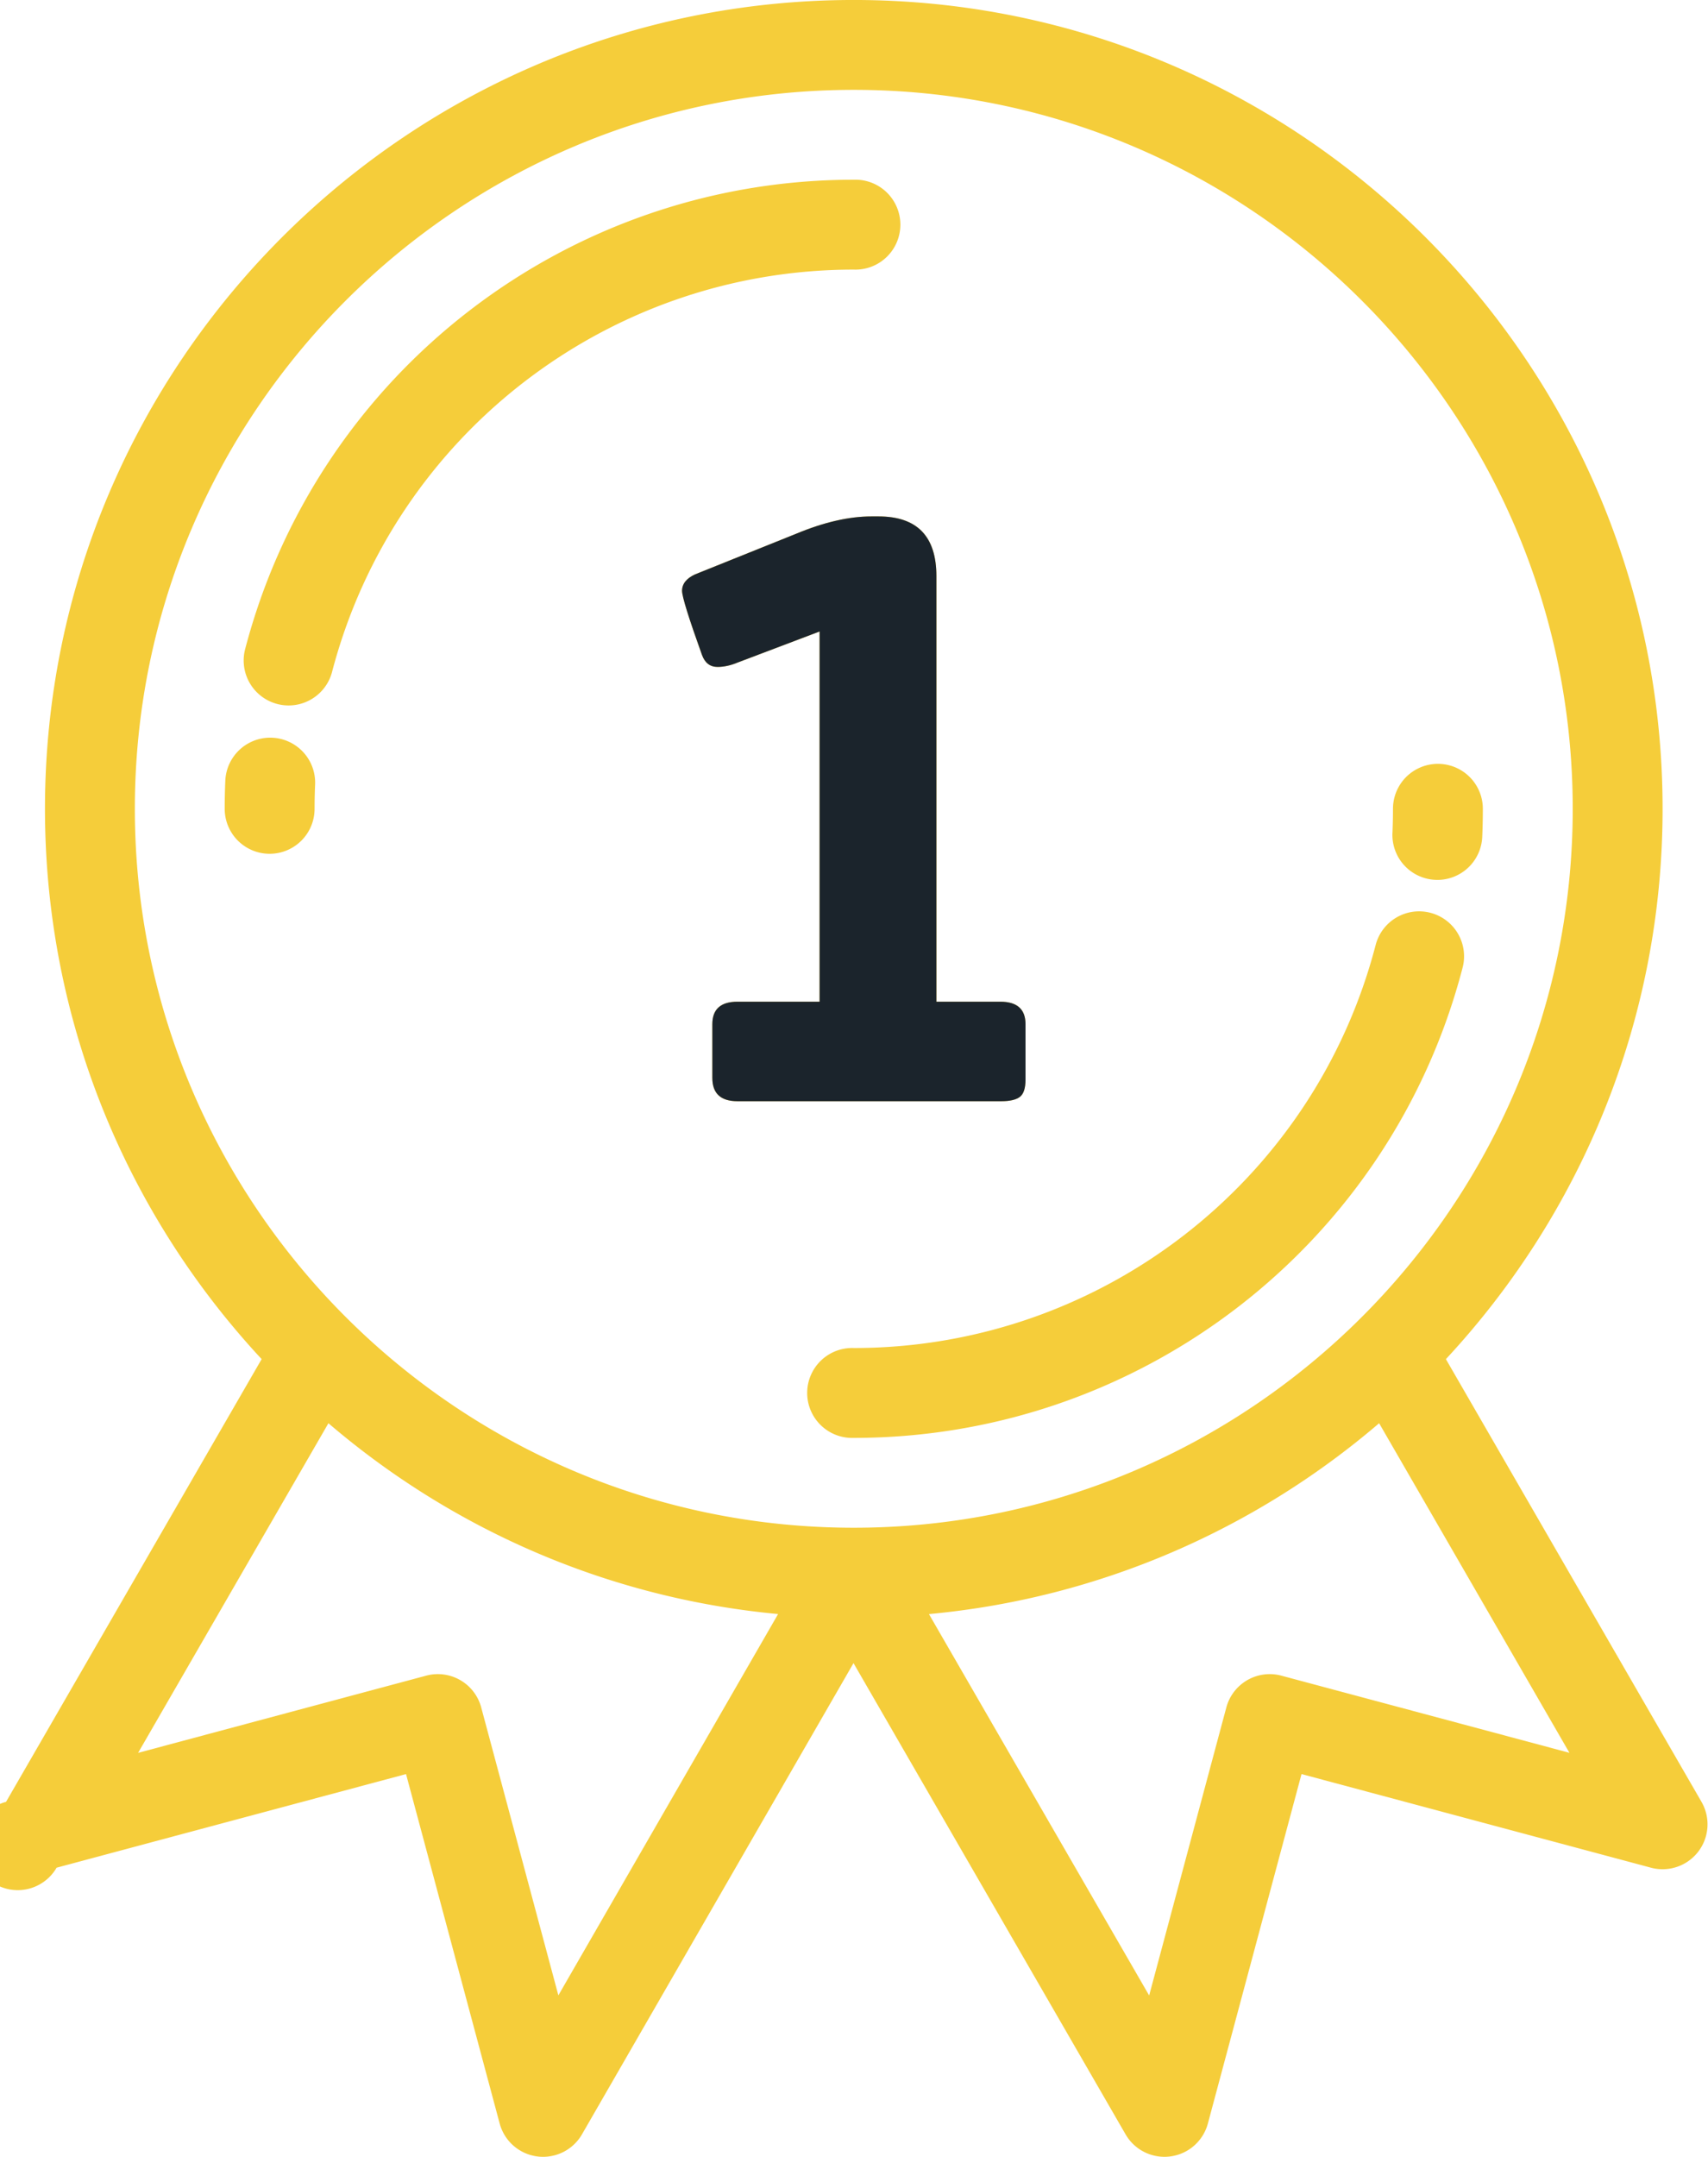 <svg xmlns="http://www.w3.org/2000/svg" xmlns:xlink="http://www.w3.org/1999/xlink" width="84" height="106" viewBox="0 0 84 106"><defs><path id="y3u7a" d="M570.989 3732.25c-12.076 0-22.63 8.145-25.667 19.807a2.21 2.21 0 0 1-4.277-1.112c3.542-13.608 15.856-23.112 29.944-23.112a2.21 2.21 0 1 1 0 4.417zm-26.492 25.311c-.017.394-.026.793-.026 1.189a2.21 2.21 0 0 1-4.42 0c0-.46.01-.925.03-1.383a2.21 2.21 0 0 1 4.416.194zm56.435 8.993c-3.541 13.609-15.855 23.113-29.943 23.113a2.21 2.21 0 1 1 0-4.417c12.076 0 22.63-8.145 25.666-19.808a2.208 2.208 0 0 1 2.695-1.581 2.208 2.208 0 0 1 1.582 2.693zm-3.45-6.616c.016-.393.025-.793.025-1.188a2.21 2.21 0 0 1 4.42 0c0 .459-.01.925-.03 1.382a2.21 2.21 0 0 1-2.206 2.112l-.1-.003a2.21 2.21 0 0 1-2.11-2.303zm-19.24 13.182h-12.975c-.823 0-1.234-.382-1.234-1.148v-2.636c0-.737.411-1.106 1.234-1.106h4.041v-18.195l-4.04 1.53c-.342.142-.667.212-.98.212-.368 0-.623-.198-.766-.595-.652-1.814-.978-2.861-.978-3.146 0-.34.213-.609.638-.807l4.978-1.999c1.361-.567 2.595-.85 3.702-.85h.34c1.9 0 2.85.977 2.85 2.933v20.917h3.149c.822 0 1.234.37 1.234 1.106v2.72c0 .426-.093.71-.277.85-.184.143-.49.214-.915.214zm34.278 36.882a2.212 2.212 0 0 1-2.325.788l-17.186-4.601-4.605 17.173a2.21 2.21 0 0 1-4.048.533l-13.38-23.159-13.353 23.157a2.21 2.21 0 0 1-4.049-.53l-4.605-17.174-17.186 4.601a2.208 2.208 0 1 1-2.485-3.237l12.57-21.758c-6.607-7.099-10.656-16.608-10.656-27.046 0-21.918 17.844-39.75 39.777-39.75 21.934 0 39.778 17.832 39.778 39.75 0 10.438-4.05 19.947-10.657 27.047l12.57 21.757c.447.774.384 1.74-.16 2.449zm-45.253-11.678c-8.398-.783-16.046-4.184-22.115-9.378l-9.36 16.2 14.168-3.794a2.209 2.209 0 0 1 2.706 1.56l3.795 14.152zm3.722-4.242c19.497 0 35.358-15.85 35.358-35.333 0-19.483-15.861-35.333-35.358-35.333-19.496 0-35.357 15.85-35.357 35.333 0 19.483 15.861 35.333 35.357 35.333zm35.196 11.062l-9.359-16.198c-6.076 5.198-13.732 8.601-22.14 9.38l10.83 18.744 3.796-14.157a2.21 2.21 0 0 1 2.706-1.561z"/><path id="y3u7b" d="M579.158 3772.907c.184-.142.277-.425.277-.85v-2.721c0-.737-.412-1.106-1.234-1.106h-3.149v-20.917c0-1.956-.95-2.933-2.85-2.933h-.34c-1.107 0-2.34.283-3.702.85l-4.978 1.999c-.425.198-.638.467-.638.807 0 .285.326 1.332.978 3.146.143.397.398.595.767.595.312 0 .637-.07.978-.212l4.041-1.53v18.195h-4.04c-.824 0-1.235.369-1.235 1.106v2.636c0 .766.411 1.148 1.234 1.148h12.976c.425 0 .73-.071.915-.213z"/></defs><g><g transform="translate(-529 -3719)"><use fill="#f5cd3a" xlink:href="#y3u7a"/></g><g transform="translate(-529 -3719)"><use fill="#1b242c" xlink:href="#y3u7b"/></g></g></svg>